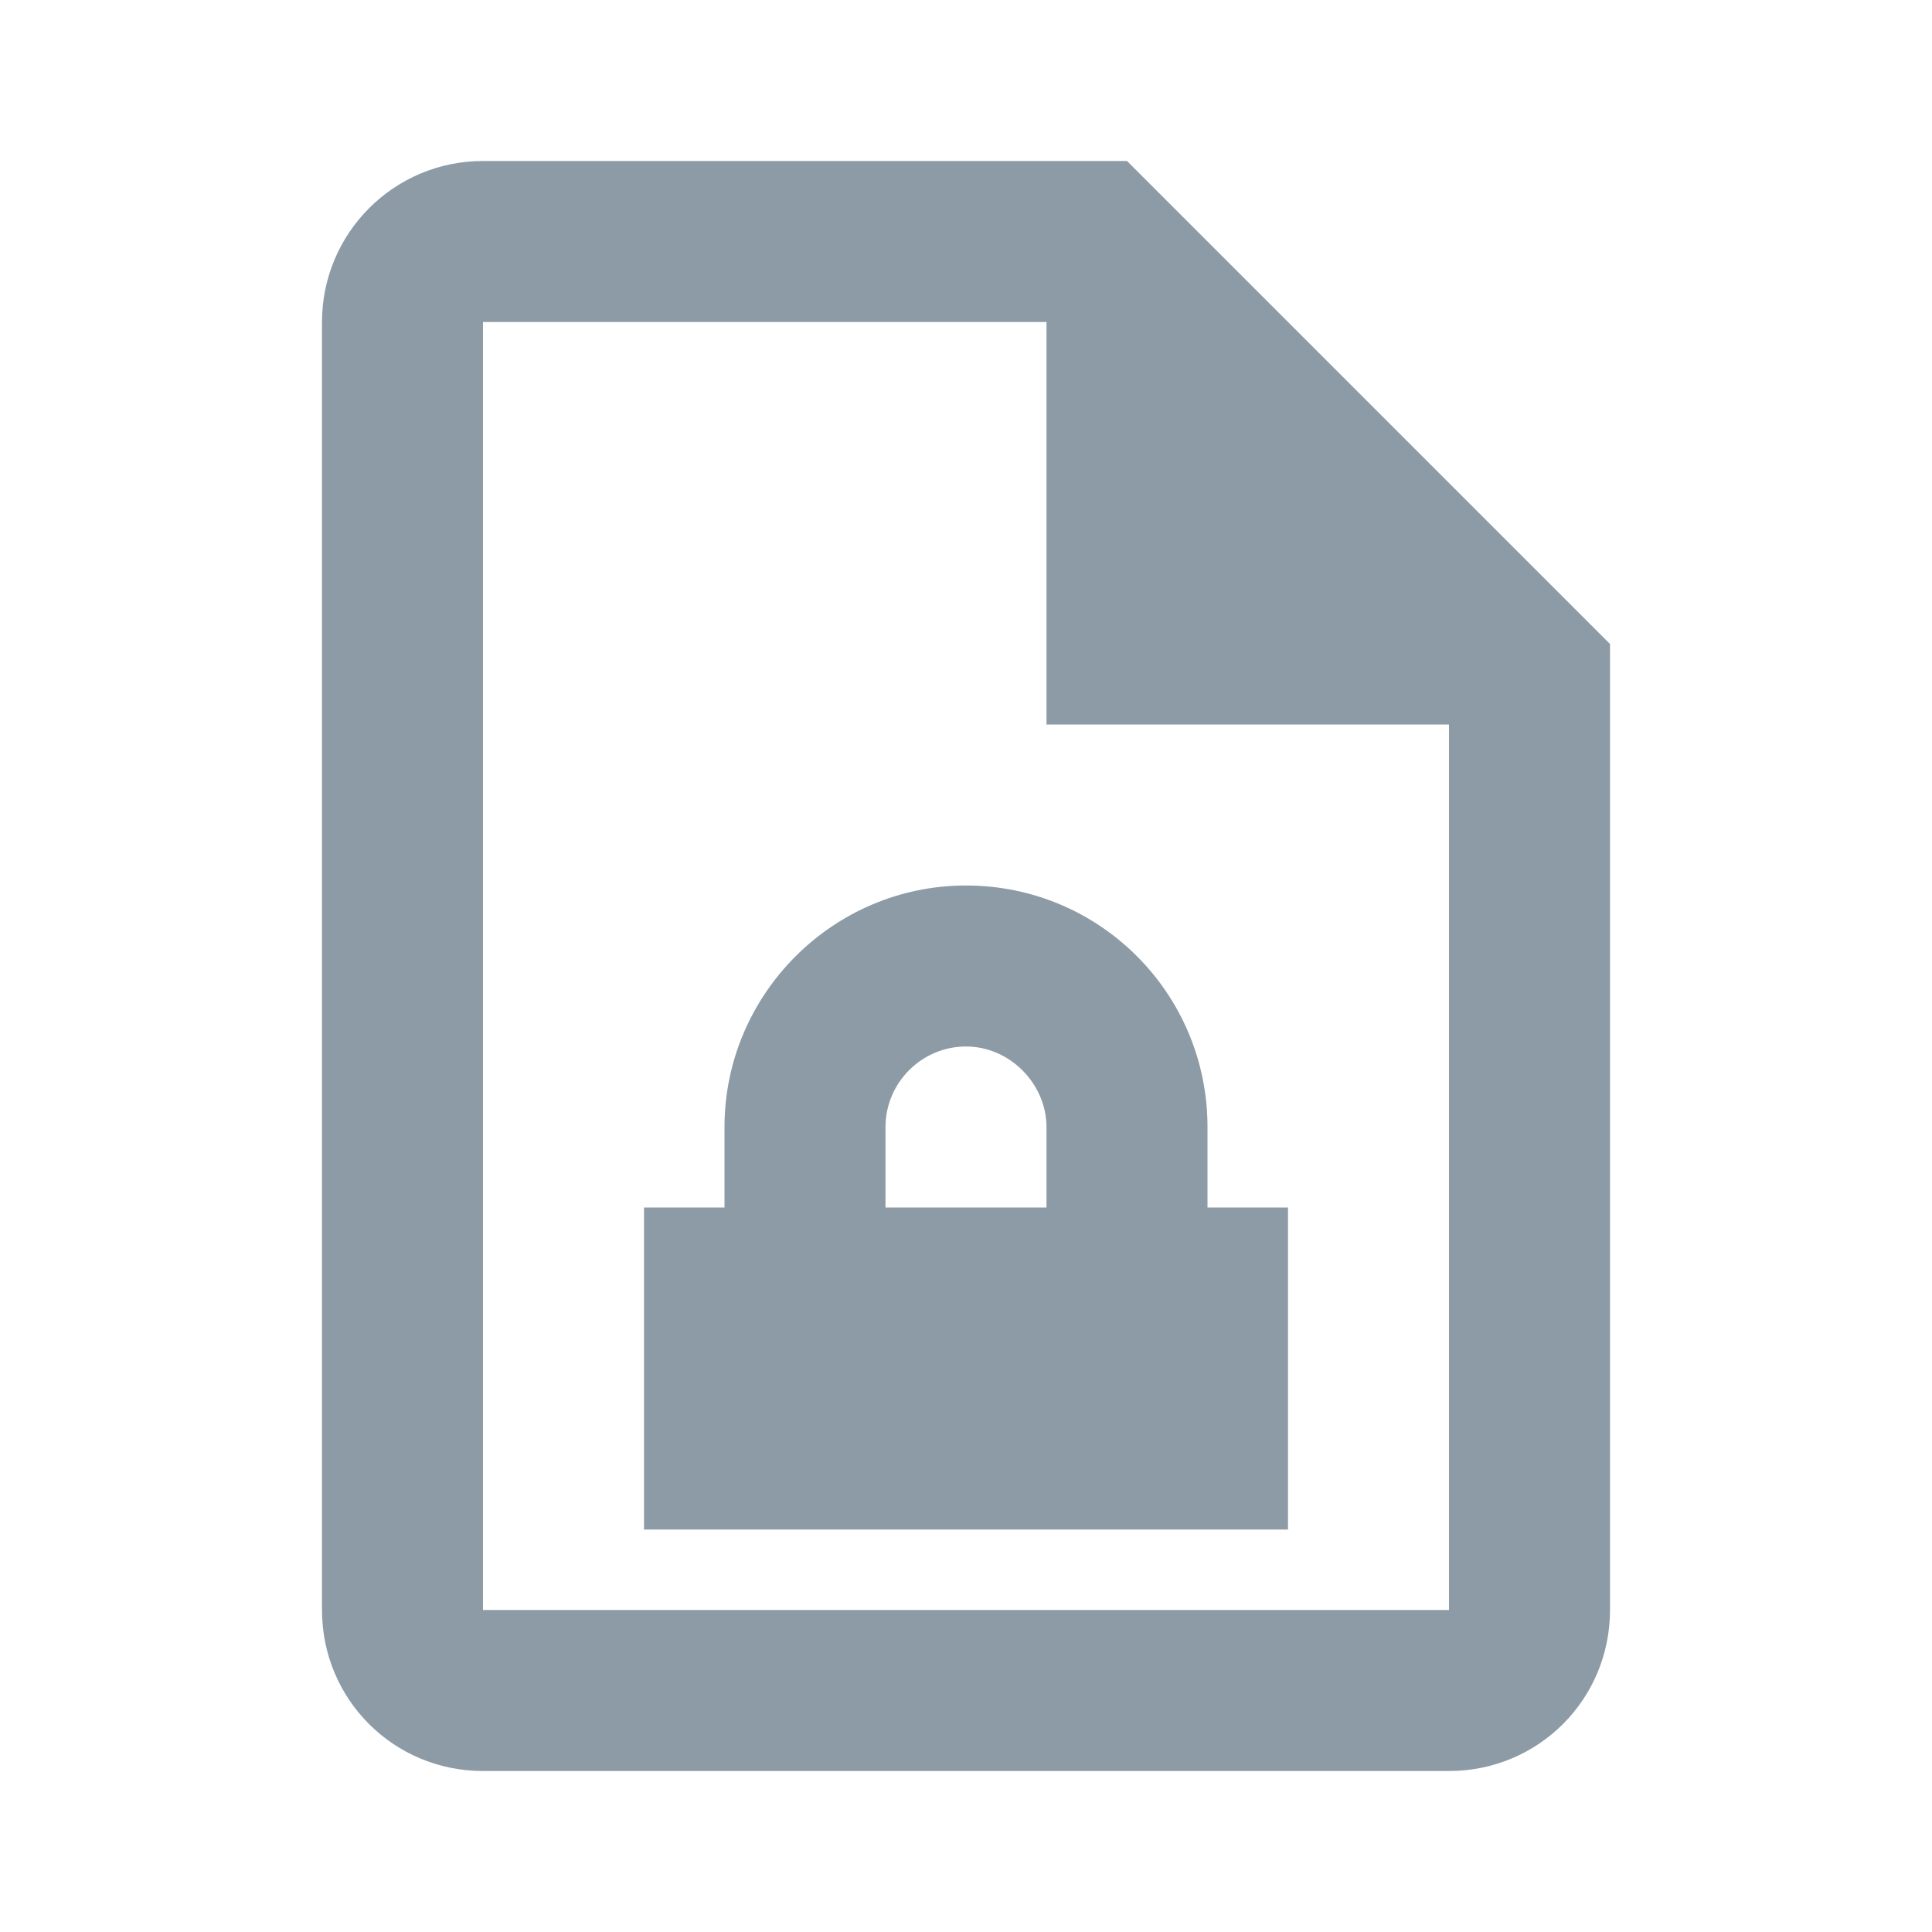 <svg width="24" height="24" viewBox="0 0 24 24" fill="none" xmlns="http://www.w3.org/2000/svg">
<path d="M14 2H6C4.89 2 4 2.9 4 4V20C4 21.11 4.89 22 6 22H18C19.11 22 20 21.11 20 20V8L14 2ZM18 20H6V4H13V9H18V20ZM15 15V14C15 12.34 13.66 11 12 11C10.34 11 9 12.36 9 14V15H8V19H16V15H15ZM13 15H11V14C11 13.45 11.45 13 12 13C12.55 13 13 13.47 13 14V15Z" fill="#8C9BA5"/>
</svg>
